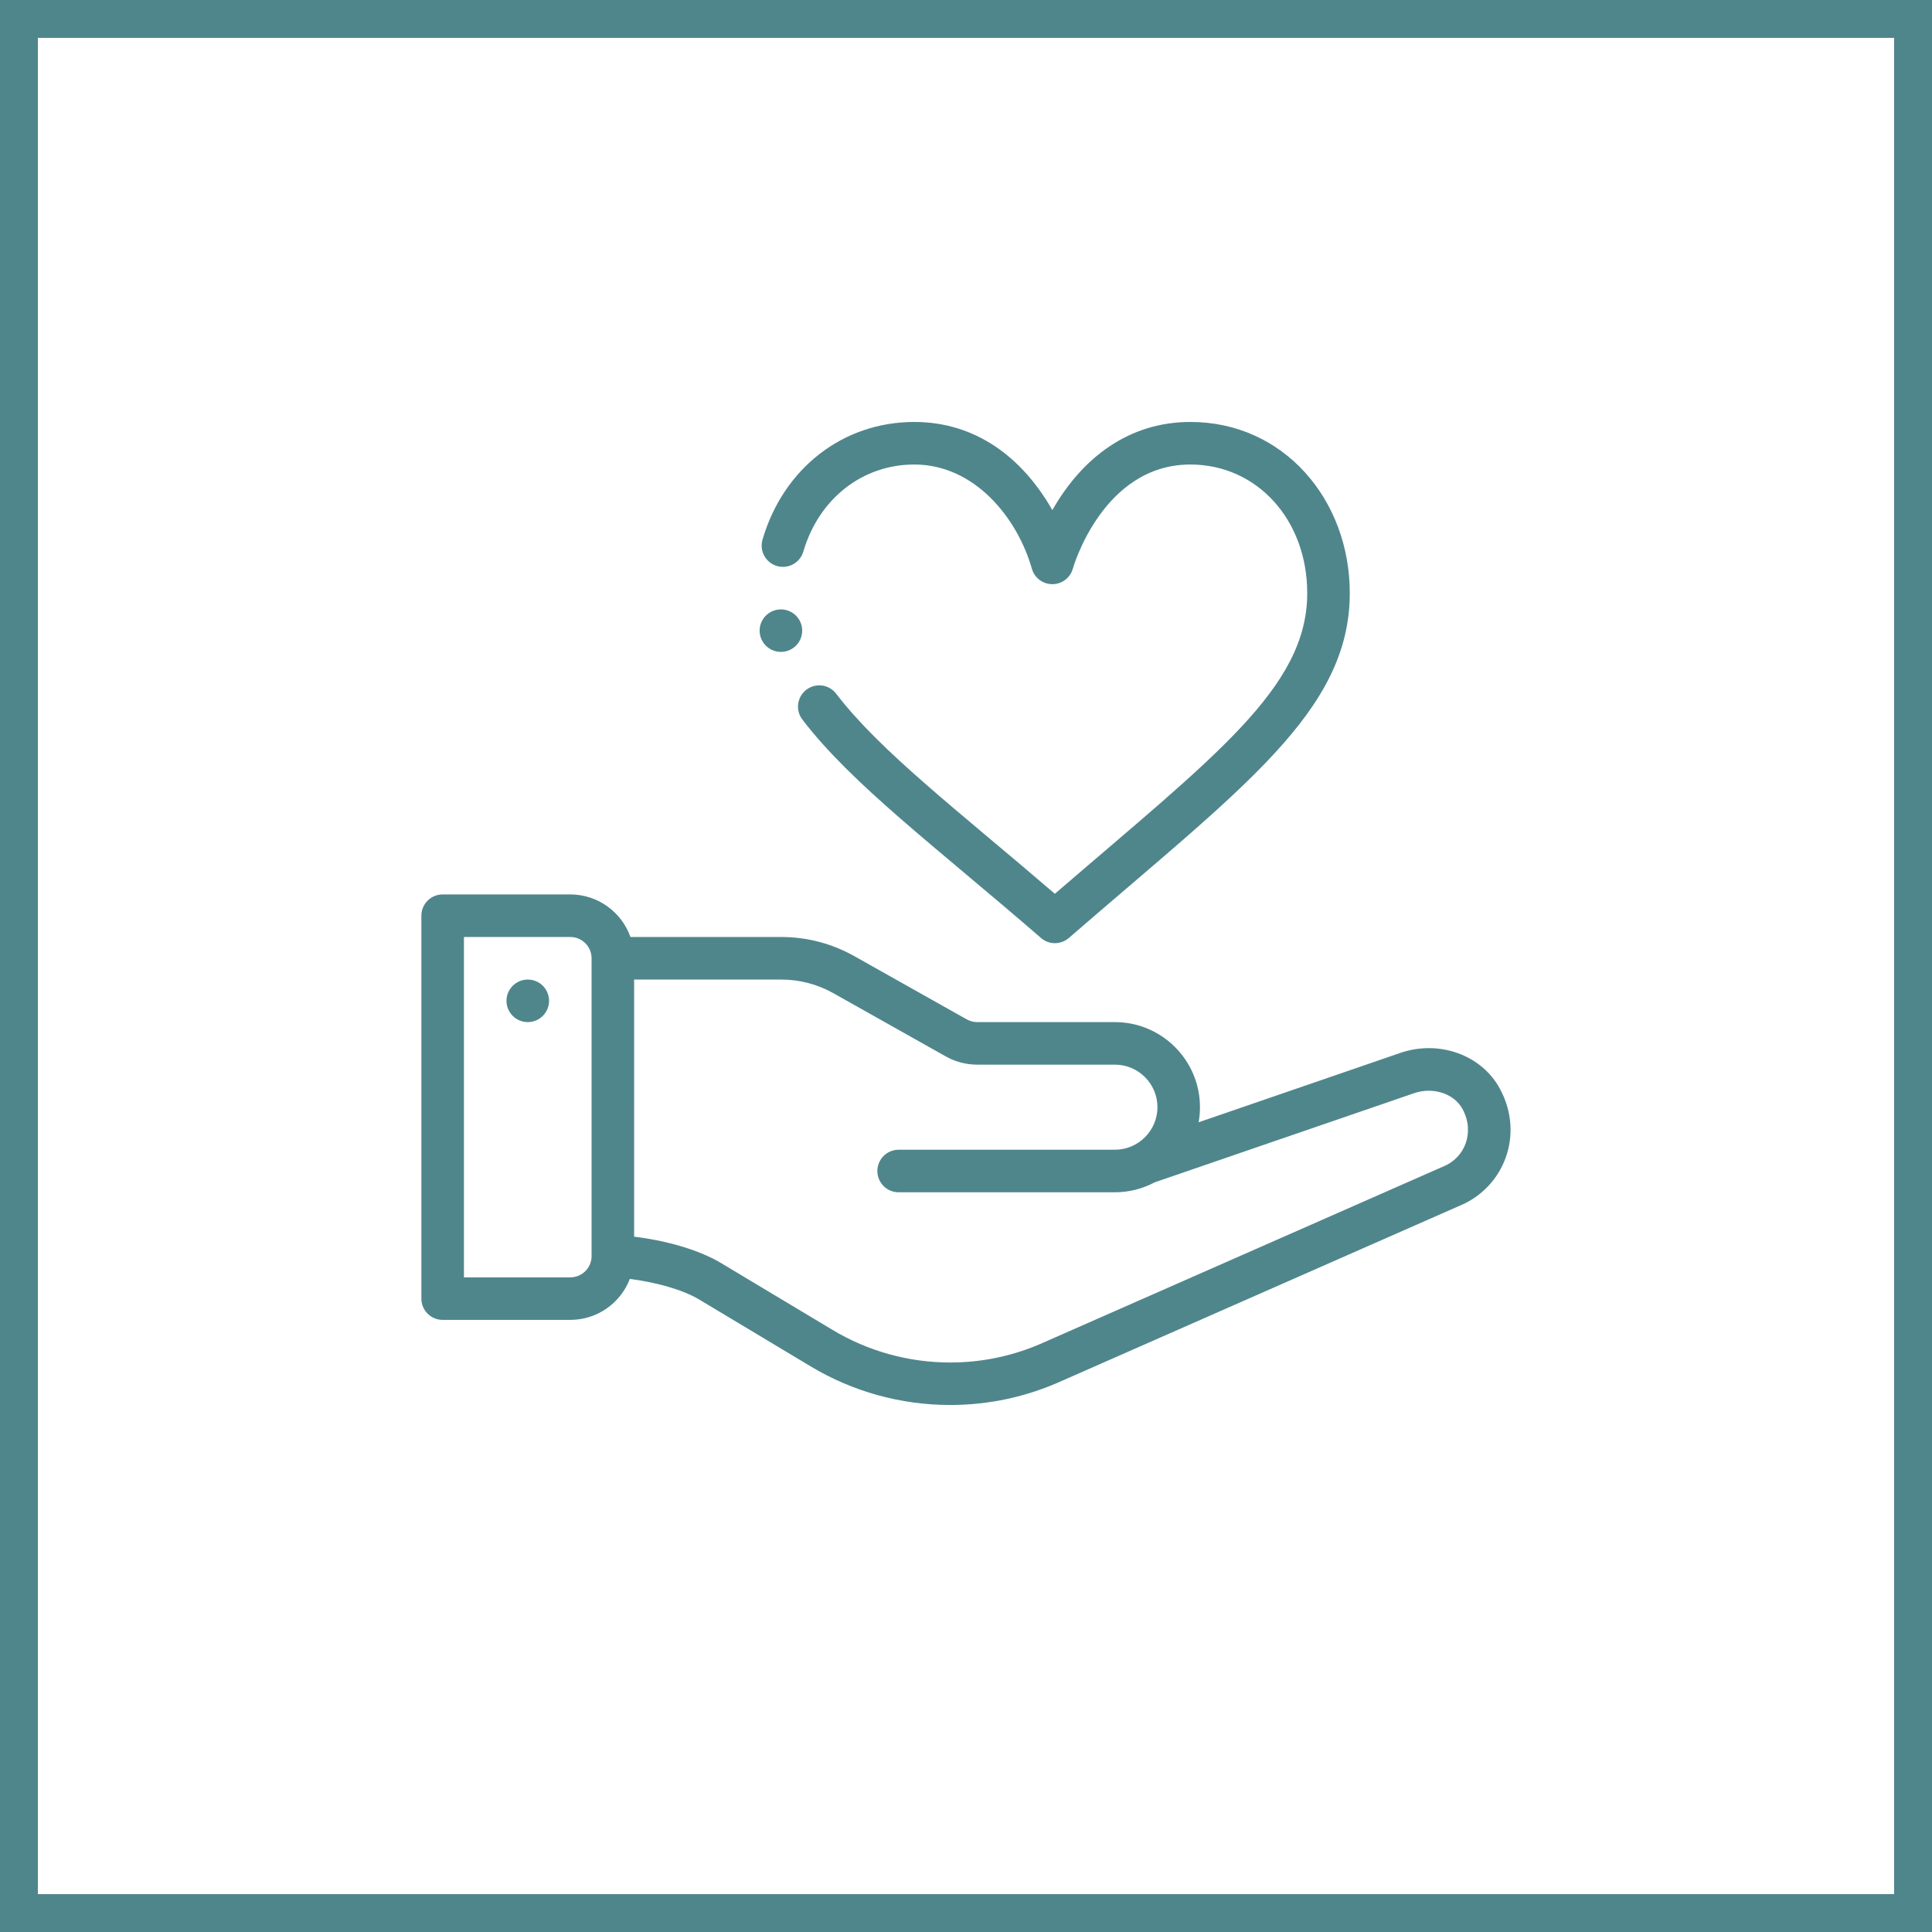 <?xml version="1.0" encoding="utf-8"?>
<!-- Generator: Adobe Illustrator 16.0.0, SVG Export Plug-In . SVG Version: 6.00 Build 0)  -->
<!DOCTYPE svg PUBLIC "-//W3C//DTD SVG 1.1//EN" "http://www.w3.org/Graphics/SVG/1.1/DTD/svg11.dtd">
<svg version="1.1" id="Layer_1" xmlns="http://www.w3.org/2000/svg" xmlns:xlink="http://www.w3.org/1999/xlink" x="0px" y="0px"
	 width="1020px" height="1020px" viewBox="-464.72 -465.319 1020 1020" enable-background="new -464.72 -465.319 1020 1020"
	 xml:space="preserve">
<g>
	<g id="HANDMADE">
		<path display="none" fill="none" stroke="#4F868C" stroke-width="3" stroke-miterlimit="10" d="M45.28-448.008
			c265.251,0,480.272,222.509,480.272,497.001c0,274.491-215.021,497-480.272,497c-265.24,0-480.261-222.509-480.261-497
			C-434.982-225.499-219.96-448.008,45.28-448.008z"/>
		<g>
			<path fill="#4F868C" d="M-186.073,51.838c-6.197,0-11.248,5.018-11.248,11.237c0,6.197,5.05,11.226,11.248,11.226
				c6.187,0,11.226-5.028,11.226-11.226C-174.847,56.855-179.887,51.838-186.073,51.838z"/>
			<path fill="#4F868C" d="M273.975,90.775l-105.873,36.412c0.452-2.603,0.706-5.271,0.706-7.962
				c0-24.767-20.158-44.925-44.926-44.925H51.157c-1.93,0-3.827-0.496-5.514-1.456l-59.327-33.368
				c-11.733-6.617-25.065-10.112-38.563-10.112h-79.628c-4.631-13.067-17.114-22.462-31.77-22.462h-67.388
				c-6.197,0-11.226,5.028-11.226,11.226v202.164c0,6.197,5.029,11.226,11.226,11.226h67.388c14.325,0,26.587-8.976,31.45-21.613
				c12.715,1.588,27.436,5.337,36.666,10.895l58.742,35.232c22.242,13.376,47.737,20.412,73.685,20.412
				c20.566,0,40.492-4.323,59.239-12.836l209.606-92.288c23.224-9.428,34.681-37.271,21.415-61.83
				C317.422,91.426,294.563,83.386,273.975,90.775z M-152.396,197.894c-0.011,6.176-5.051,11.171-11.237,11.171h-56.151V29.364
				h56.151c6.197,0,11.237,5.04,11.237,11.237V197.894z M297.242,150.554c-0.133,0.055-0.242,0.099-0.364,0.144
				c0,0-209.927,92.441-209.971,92.464c-15.824,7.2-32.641,10.851-49.998,10.851c-21.889,0-43.359-5.955-62.117-17.225
				l-58.743-35.222c-12.582-7.542-30.579-12.141-45.984-13.993V51.838h77.688c9.638,0,19.154,2.492,27.535,7.223l59.338,33.369
				c5.028,2.823,10.763,4.334,16.53,4.334h72.735c12.396,0,22.463,10.078,22.463,22.462c0,12.351-10.09,22.452-22.463,22.452H9.717
				c-6.197,0-11.237,5.05-11.237,11.247c0,6.198,5.04,11.227,11.237,11.227h114.176c7.355,0,14.623-1.842,21.04-5.271
				c0,0,136.508-46.91,136.585-46.932c10.057-3.64,21.426-0.022,25.892,8.226C314.103,132.557,308.578,146.01,297.242,150.554z"/>
			<path fill="#4F868C" d="M84.867,29.883c2.106,1.831,4.742,2.746,7.345,2.746c2.635,0,5.249-0.915,7.366-2.746
				c91.625-79.408,148.316-119.613,148.316-182.072c0-49.402-34.979-90.358-84.127-90.358c-32.255,0-56.989,18.614-72.901,46.535
				c-15.868-27.866-40.569-46.535-72.891-46.535c-37.603,0-69.064,24.393-80.125,62.106c-1.742,5.965,1.666,12.207,7.62,13.949
				c5.955,1.743,12.196-1.665,13.927-7.62c8.193-27.91,31.174-45.962,58.577-45.962c32.057,0,54.52,28.461,62.062,54.949
				c1.346,4.863,5.79,8.226,10.829,8.226c5.051,0,9.461-3.363,10.829-8.226c0.143-0.541,15.758-54.949,62.072-54.949
				c35.145,0,61.665,29.178,61.665,67.906c0,49.954-48.84,85.979-133.232,158.727C40.791-37.594-0.043-68.679-23.255-99.071
				c-3.771-4.929-10.818-5.877-15.736-2.117c-4.94,3.771-5.878,10.818-2.128,15.736C-14.951-51.179,29.224-18.34,84.867,29.883z"/>
			<path fill="#4F868C" d="M-52.445-143.588c-6.186,0-11.226,5.018-11.226,11.226c0,6.198,5.04,11.215,11.226,11.215
				c6.198,0,11.237-5.017,11.237-11.215C-41.208-138.571-46.236-143.588-52.445-143.588z"/>
		</g>
	</g>
	
		<rect x="-454.72" y="-455.319" fill="none" stroke="#4F868C" stroke-width="20" stroke-miterlimit="10" width="1000" height="1000"/>
</g>
</svg>
